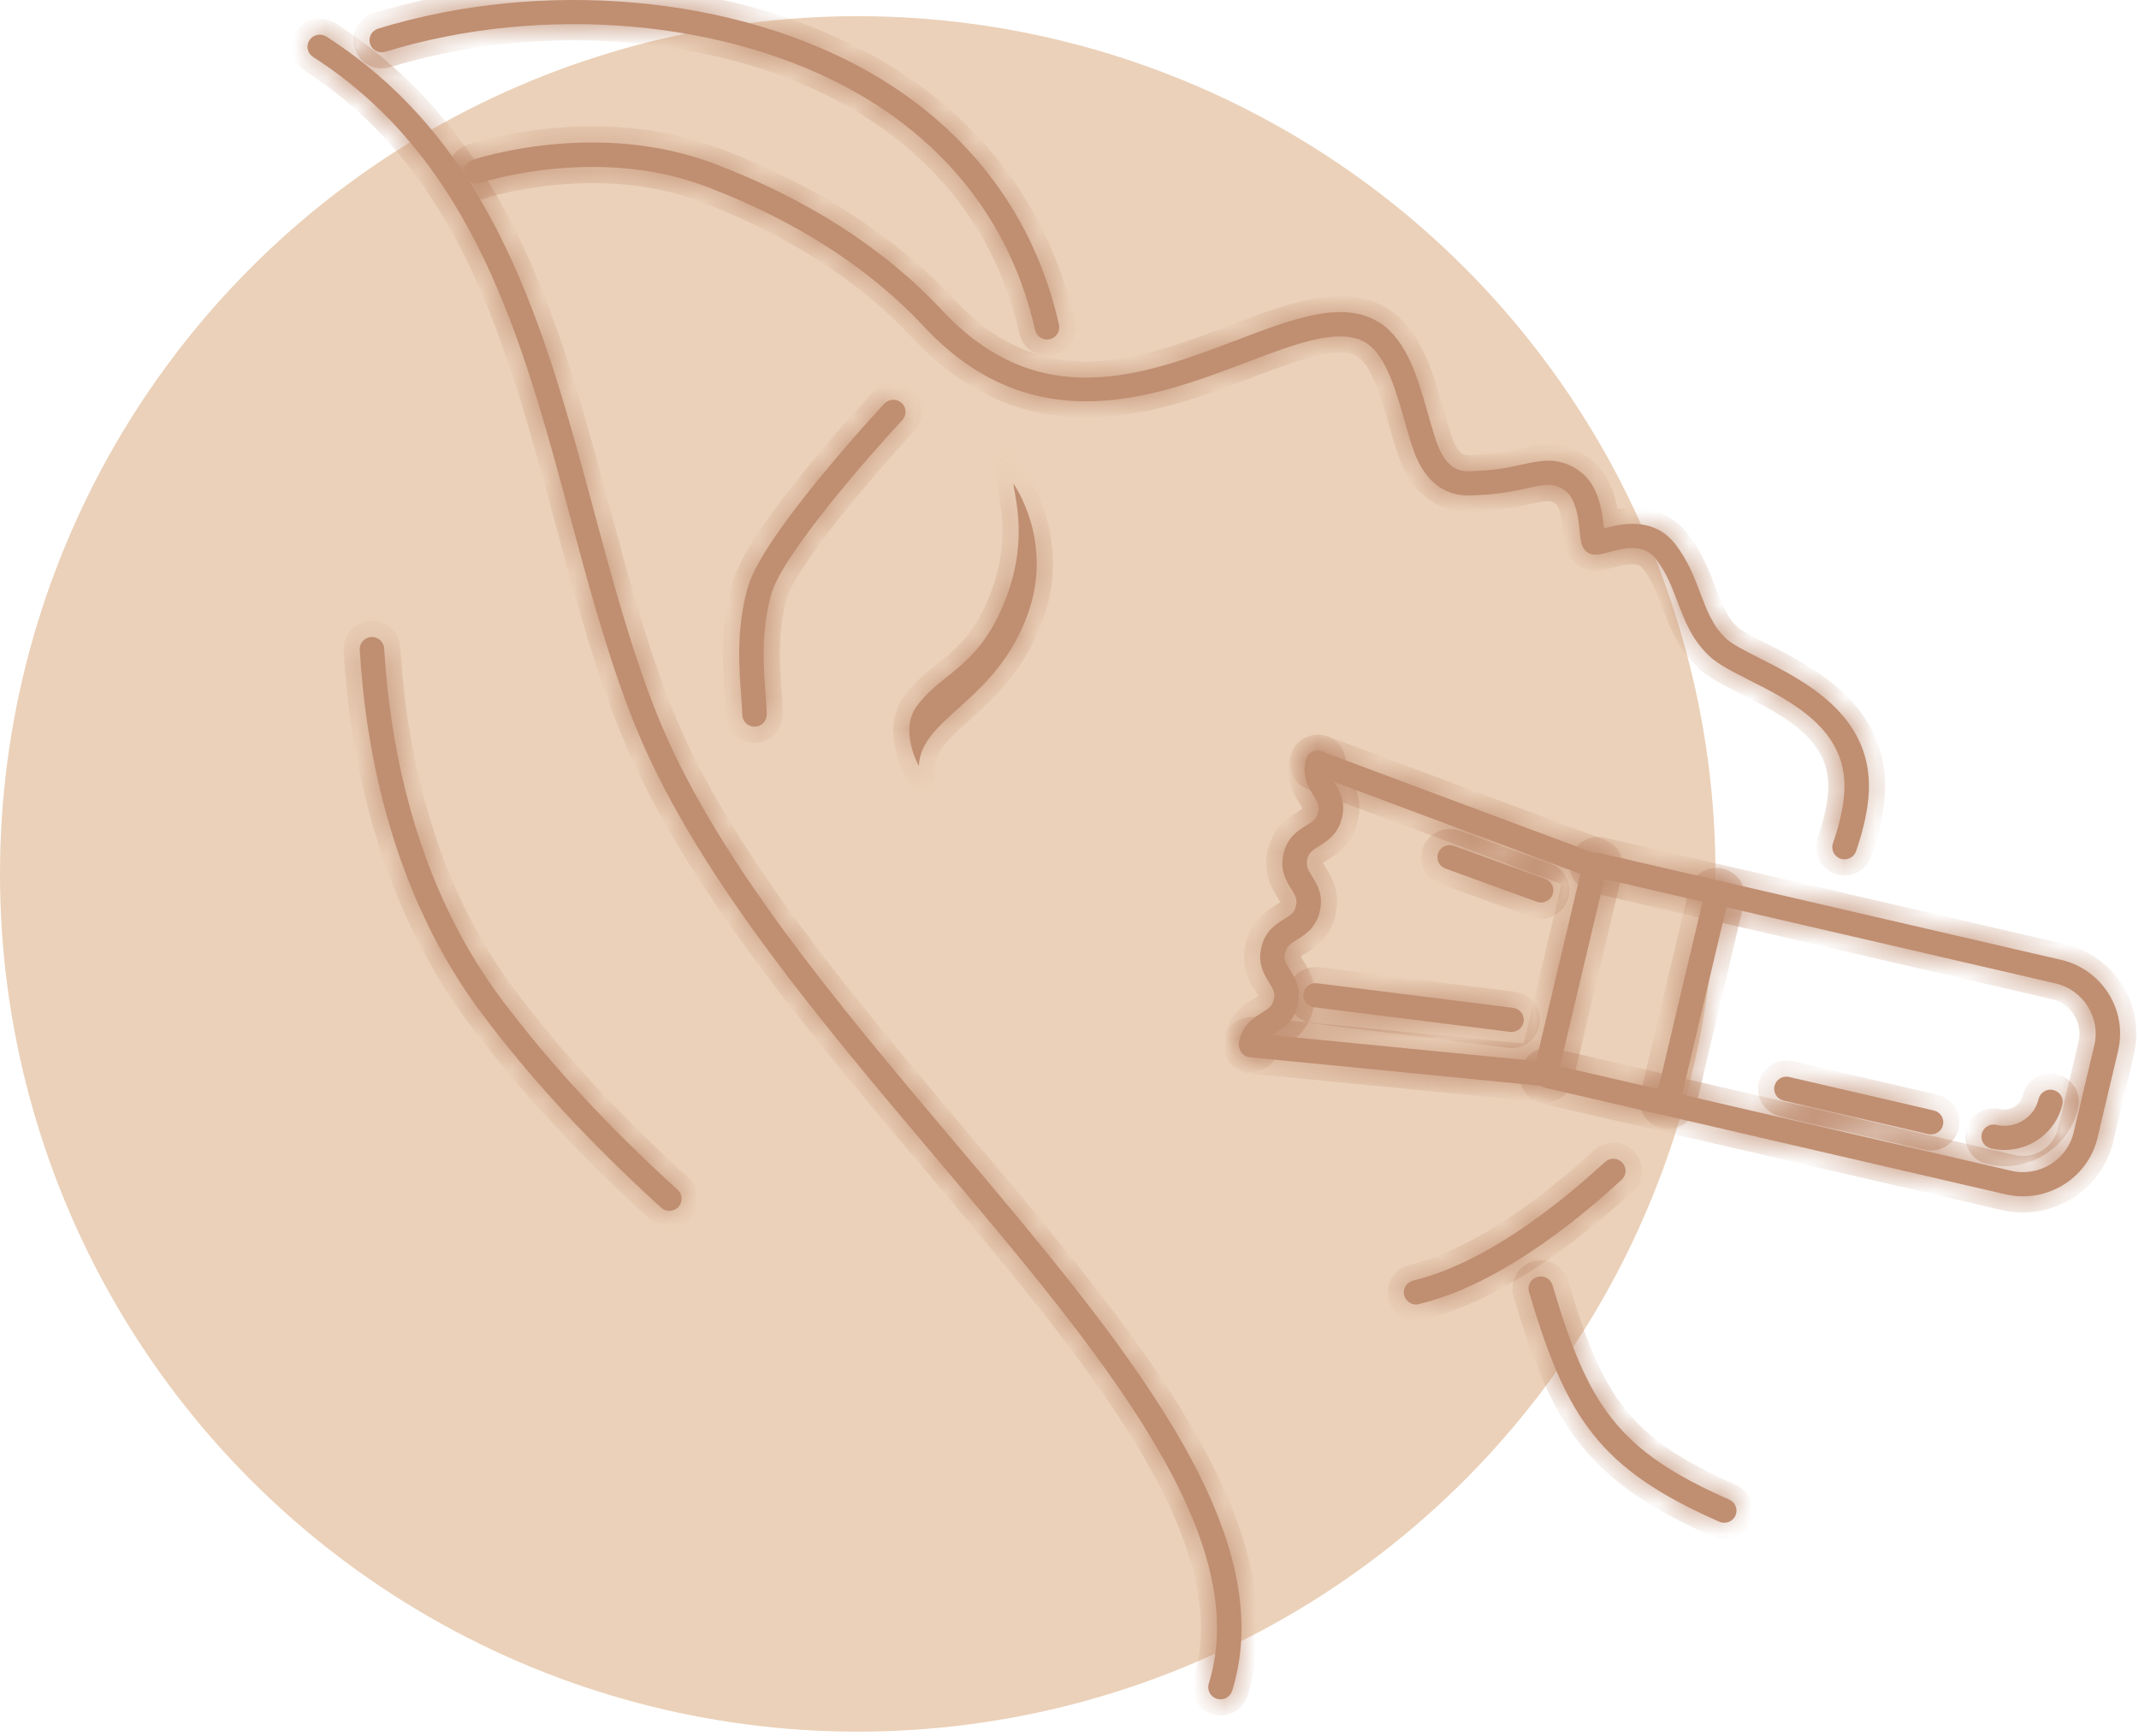 <svg width="69" height="56" viewBox="0 0 69 56" fill="none" xmlns="http://www.w3.org/2000/svg">
<circle cx="27.669" cy="28.191" r="27.669" fill="#EBD1B9"/>
<mask id="path-2-inside-1_60_133" fill="white">
<path d="M33.172 19.758C32.157 22.651 29.712 23.128 29.639 24.709C29.639 24.709 29 23.566 29.569 22.785C30.38 21.684 31.482 21.572 32.344 19.56C33.203 17.556 32.747 16.13 32.691 15.602C32.691 15.602 33.993 17.411 33.172 19.758Z"/>
<path d="M24.34 23.441C24.126 23.441 23.95 23.272 23.946 23.059C23.943 22.883 23.926 22.674 23.908 22.437C23.843 21.571 23.742 20.264 24.128 18.931C24.614 17.238 28.367 13.193 28.526 13.022C28.674 12.864 28.924 12.854 29.084 12.998C29.244 13.144 29.254 13.391 29.107 13.55C28.056 14.679 25.248 17.887 24.886 19.145C24.54 20.344 24.63 21.52 24.695 22.378C24.715 22.631 24.731 22.856 24.735 23.044C24.739 23.258 24.566 23.437 24.348 23.441C24.345 23.441 24.343 23.441 24.34 23.441Z"/>
<path d="M45.678 42.08C45.502 42.08 45.339 41.96 45.296 41.781C45.245 41.572 45.374 41.361 45.587 41.309C47.385 40.878 49.525 39.554 51.774 37.484C51.934 37.337 52.183 37.347 52.332 37.504C52.481 37.662 52.472 37.908 52.312 38.055C50.675 39.562 48.211 41.481 45.772 42.067C45.74 42.075 45.71 42.08 45.678 42.08Z"/>
<path d="M59.501 27.721C59.46 27.721 59.417 27.714 59.375 27.701C59.168 27.631 59.057 27.41 59.127 27.206C59.355 26.544 59.479 25.962 59.497 25.477C59.571 23.529 57.822 22.644 56.415 21.933C55.883 21.663 55.423 21.432 55.142 21.166C54.577 20.638 54.341 20.015 54.113 19.411C53.931 18.932 53.759 18.48 53.429 18.046C53.05 17.547 52.484 17.65 51.888 17.814C51.602 17.892 51.249 17.987 51.071 17.667C50.998 17.536 50.983 17.381 50.959 17.146C50.928 16.824 50.881 16.382 50.676 16.032C50.57 15.849 50.258 15.596 49.813 15.648C49.606 15.672 49.422 15.713 49.222 15.758C48.803 15.849 48.28 15.963 47.39 15.982C46.891 15.992 46.17 15.801 45.722 14.829C45.568 14.498 45.443 14.053 45.311 13.584C45.047 12.651 44.719 11.49 44.095 11.079C43.258 10.528 41.833 11.072 40.186 11.698C37.289 12.797 33.325 14.307 29.808 10.537C28.031 8.635 25.662 7.113 22.766 6.012C19.253 4.679 15.54 5.884 15.503 5.896C15.297 5.966 15.072 5.855 15.003 5.652C14.933 5.447 15.044 5.226 15.251 5.156C15.412 5.104 19.262 3.844 23.049 5.284C26.058 6.428 28.528 8.018 30.388 10.009C33.539 13.386 36.919 12.102 39.901 10.969C41.755 10.265 43.356 9.655 44.532 10.429C45.401 11.002 45.756 12.261 46.07 13.373C46.195 13.812 46.311 14.229 46.44 14.504C46.734 15.139 47.115 15.206 47.374 15.202C48.186 15.184 48.645 15.084 49.051 14.995C49.278 14.946 49.486 14.901 49.719 14.874C50.49 14.775 51.105 15.207 51.359 15.642C51.643 16.127 51.703 16.674 51.741 17.045C52.297 16.894 53.352 16.649 54.059 17.576C54.458 18.1 54.668 18.651 54.851 19.139C55.066 19.706 55.251 20.197 55.684 20.601C55.884 20.788 56.317 21.006 56.774 21.238C58.209 21.965 60.38 23.062 60.286 25.507C60.264 26.068 60.126 26.724 59.874 27.456C59.819 27.619 59.665 27.721 59.501 27.721Z"/>
<path d="M21.593 39.059C21.497 39.059 21.402 39.026 21.326 38.956C19.007 36.841 17.179 34.865 15.573 32.738C12.637 28.843 11.795 24.185 11.605 20.962C11.592 20.747 11.759 20.564 11.976 20.55C12.187 20.533 12.38 20.702 12.393 20.917C12.576 24.033 13.386 28.531 16.206 32.272C17.781 34.358 19.578 36.301 21.861 38.383C22.021 38.529 22.031 38.776 21.884 38.934C21.805 39.017 21.7 39.059 21.593 39.059Z"/>
<path d="M39.371 54.817C39.332 54.817 39.293 54.812 39.254 54.8C39.046 54.736 38.929 54.518 38.993 54.312C40.478 49.527 35.493 43.625 30.215 37.377C26.319 32.766 22.291 27.996 20.404 23.192C19.587 21.113 18.977 18.841 18.385 16.644C16.868 11.004 15.299 5.173 10.099 1.836C9.916 1.718 9.864 1.477 9.983 1.296C10.102 1.115 10.347 1.064 10.529 1.181C15.983 4.682 17.592 10.662 19.148 16.444C19.733 18.619 20.338 20.87 21.14 22.909C22.98 27.593 26.966 32.313 30.821 36.877C36.239 43.292 41.357 49.353 39.748 54.541C39.694 54.709 39.539 54.817 39.371 54.817Z"/>
<path d="M33.774 10.952C33.594 10.952 33.431 10.828 33.39 10.646C32.661 7.384 30.686 4.748 27.679 3.021C23.519 0.632 17.534 0.103 12.432 1.669C12.222 1.735 12.003 1.618 11.939 1.412C11.874 1.206 11.99 0.988 12.199 0.924C17.5 -0.706 23.732 -0.148 28.075 2.346C31.279 4.185 33.382 6.997 34.16 10.477C34.206 10.688 34.072 10.896 33.859 10.943C33.831 10.948 33.803 10.952 33.774 10.952Z"/>
<path d="M55.622 49.121C55.568 49.121 55.514 49.111 55.461 49.088C51.584 47.384 50.528 45.742 49.323 41.676C49.261 41.469 49.381 41.252 49.591 41.191C49.801 41.129 50.018 41.25 50.08 41.456C51.226 45.325 52.163 46.786 55.782 48.375C55.98 48.463 56.07 48.693 55.983 48.891C55.916 49.035 55.773 49.121 55.622 49.121Z"/>
<path d="M65.254 38.591C65.068 38.591 64.88 38.571 64.691 38.526L49.85 35.091C49.638 35.042 49.506 34.833 49.556 34.623C49.606 34.412 49.819 34.279 50.03 34.332L64.871 37.766C65.775 37.978 66.683 37.418 66.894 36.525L67.558 33.723C67.769 32.829 67.206 31.931 66.302 31.722L51.461 28.287C51.249 28.239 51.117 28.027 51.167 27.819C51.216 27.609 51.431 27.476 51.641 27.528L66.481 30.962C67.809 31.269 68.637 32.587 68.325 33.901L67.662 36.703C67.396 37.829 66.377 38.591 65.254 38.591Z"/>
<path d="M64.66 37.096C64.516 37.096 64.369 37.08 64.224 37.046C64.01 36.997 63.878 36.787 63.929 36.577C63.978 36.367 64.194 36.234 64.403 36.286C65.01 36.428 65.619 36.053 65.76 35.454C65.811 35.244 66.025 35.11 66.235 35.162C66.446 35.212 66.579 35.422 66.529 35.632C66.321 36.505 65.531 37.096 64.66 37.096Z"/>
<path d="M53.808 35.899C53.778 35.899 53.748 35.897 53.717 35.888C53.505 35.84 53.373 35.63 53.423 35.42L54.986 28.817C55.036 28.608 55.25 28.475 55.461 28.527C55.673 28.576 55.804 28.785 55.754 28.995L54.192 35.598C54.149 35.778 53.986 35.899 53.808 35.899Z"/>
<path d="M49.857 35.039C49.844 35.039 49.831 35.038 49.818 35.036L40.326 34.106C40.108 34.085 39.95 33.895 39.973 33.68C39.994 33.466 40.188 33.309 40.403 33.331L49.552 34.227L50.981 28.189L42.381 24.979C42.176 24.902 42.074 24.677 42.151 24.476C42.228 24.273 42.456 24.171 42.659 24.248L51.582 27.579C51.767 27.649 51.873 27.842 51.827 28.033L50.241 34.738C50.199 34.916 50.039 35.039 49.857 35.039Z"/>
<path d="M40.36 34.054C40.33 34.054 40.299 34.053 40.27 34.045C40.057 33.995 39.925 33.786 39.976 33.576C40.102 33.043 40.453 32.824 40.709 32.667C40.938 32.526 41.042 32.453 41.091 32.242C41.141 32.03 41.081 31.92 40.939 31.694C40.78 31.44 40.563 31.092 40.69 30.557C40.816 30.024 41.167 29.807 41.424 29.649C41.652 29.508 41.757 29.436 41.806 29.225C41.855 29.012 41.794 28.903 41.653 28.676C41.495 28.421 41.278 28.073 41.404 27.539C41.53 27.005 41.881 26.788 42.137 26.629C42.366 26.487 42.47 26.416 42.52 26.203C42.572 25.99 42.51 25.88 42.368 25.653C42.21 25.399 41.993 25.051 42.12 24.516C42.17 24.305 42.385 24.173 42.594 24.226C42.805 24.275 42.938 24.484 42.889 24.694C42.838 24.907 42.899 25.015 43.04 25.243C43.199 25.498 43.416 25.846 43.289 26.38C43.162 26.915 42.812 27.132 42.556 27.29C42.327 27.433 42.222 27.504 42.171 27.718C42.122 27.929 42.182 28.038 42.323 28.265C42.483 28.52 42.7 28.868 42.573 29.403C42.448 29.936 42.096 30.152 41.842 30.31C41.611 30.451 41.508 30.523 41.458 30.735C41.409 30.947 41.469 31.056 41.61 31.285C41.768 31.539 41.985 31.886 41.859 32.419C41.734 32.954 41.383 33.17 41.126 33.329C40.898 33.47 40.794 33.542 40.742 33.754C40.7 33.934 40.539 34.054 40.36 34.054Z"/>
<path d="M48.76 33.289C48.744 33.289 48.727 33.289 48.709 33.286L42.387 32.492C42.171 32.465 42.018 32.269 42.044 32.056C42.072 31.842 42.266 31.693 42.486 31.718L48.809 32.512C49.025 32.54 49.178 32.734 49.151 32.949C49.125 33.146 48.956 33.289 48.76 33.289Z"/>
<path d="M49.712 29.112C49.667 29.112 49.621 29.105 49.576 29.089L46.628 28.019C46.423 27.944 46.317 27.72 46.393 27.519C46.468 27.316 46.697 27.212 46.898 27.286L49.849 28.356C50.053 28.43 50.158 28.655 50.082 28.857C50.024 29.015 49.873 29.112 49.712 29.112Z"/>
<path d="M62.293 36.593C62.263 36.593 62.232 36.591 62.203 36.584L57.535 35.502C57.323 35.454 57.191 35.244 57.242 35.034C57.291 34.824 57.504 34.69 57.715 34.742L62.383 35.823C62.595 35.873 62.726 36.083 62.677 36.292C62.634 36.472 62.472 36.593 62.293 36.593Z"/>
</mask>
<path d="M33.172 19.758C32.157 22.651 29.712 23.128 29.639 24.709C29.639 24.709 29 23.566 29.569 22.785C30.38 21.684 31.482 21.572 32.344 19.56C33.203 17.556 32.747 16.13 32.691 15.602C32.691 15.602 33.993 17.411 33.172 19.758Z" fill="#C08E71"/>
<path d="M24.34 23.441C24.126 23.441 23.95 23.272 23.946 23.059C23.943 22.883 23.926 22.674 23.908 22.437C23.843 21.571 23.742 20.264 24.128 18.931C24.614 17.238 28.367 13.193 28.526 13.022C28.674 12.864 28.924 12.854 29.084 12.998C29.244 13.144 29.254 13.391 29.107 13.55C28.056 14.679 25.248 17.887 24.886 19.145C24.54 20.344 24.63 21.52 24.695 22.378C24.715 22.631 24.731 22.856 24.735 23.044C24.739 23.258 24.566 23.437 24.348 23.441C24.345 23.441 24.343 23.441 24.34 23.441Z" fill="#C08E71"/>
<path d="M45.678 42.08C45.502 42.08 45.339 41.96 45.296 41.781C45.245 41.572 45.374 41.361 45.587 41.309C47.385 40.878 49.525 39.554 51.774 37.484C51.934 37.337 52.183 37.347 52.332 37.504C52.481 37.662 52.472 37.908 52.312 38.055C50.675 39.562 48.211 41.481 45.772 42.067C45.74 42.075 45.71 42.08 45.678 42.08Z" fill="#C08E71"/>
<path d="M59.501 27.721C59.46 27.721 59.417 27.714 59.375 27.701C59.168 27.631 59.057 27.41 59.127 27.206C59.355 26.544 59.479 25.962 59.497 25.477C59.571 23.529 57.822 22.644 56.415 21.933C55.883 21.663 55.423 21.432 55.142 21.166C54.577 20.638 54.341 20.015 54.113 19.411C53.931 18.932 53.759 18.48 53.429 18.046C53.05 17.547 52.484 17.65 51.888 17.814C51.602 17.892 51.249 17.987 51.071 17.667C50.998 17.536 50.983 17.381 50.959 17.146C50.928 16.824 50.881 16.382 50.676 16.032C50.57 15.849 50.258 15.596 49.813 15.648C49.606 15.672 49.422 15.713 49.222 15.758C48.803 15.849 48.28 15.963 47.39 15.982C46.891 15.992 46.17 15.801 45.722 14.829C45.568 14.498 45.443 14.053 45.311 13.584C45.047 12.651 44.719 11.49 44.095 11.079C43.258 10.528 41.833 11.072 40.186 11.698C37.289 12.797 33.325 14.307 29.808 10.537C28.031 8.635 25.662 7.113 22.766 6.012C19.253 4.679 15.54 5.884 15.503 5.896C15.297 5.966 15.072 5.855 15.003 5.652C14.933 5.447 15.044 5.226 15.251 5.156C15.412 5.104 19.262 3.844 23.049 5.284C26.058 6.428 28.528 8.018 30.388 10.009C33.539 13.386 36.919 12.102 39.901 10.969C41.755 10.265 43.356 9.655 44.532 10.429C45.401 11.002 45.756 12.261 46.07 13.373C46.195 13.812 46.311 14.229 46.44 14.504C46.734 15.139 47.115 15.206 47.374 15.202C48.186 15.184 48.645 15.084 49.051 14.995C49.278 14.946 49.486 14.901 49.719 14.874C50.49 14.775 51.105 15.207 51.359 15.642C51.643 16.127 51.703 16.674 51.741 17.045C52.297 16.894 53.352 16.649 54.059 17.576C54.458 18.1 54.668 18.651 54.851 19.139C55.066 19.706 55.251 20.197 55.684 20.601C55.884 20.788 56.317 21.006 56.774 21.238C58.209 21.965 60.38 23.062 60.286 25.507C60.264 26.068 60.126 26.724 59.874 27.456C59.819 27.619 59.665 27.721 59.501 27.721Z" fill="#C08E71"/>
<path d="M21.593 39.059C21.497 39.059 21.402 39.026 21.326 38.956C19.007 36.841 17.179 34.865 15.573 32.738C12.637 28.843 11.795 24.185 11.605 20.962C11.592 20.747 11.759 20.564 11.976 20.55C12.187 20.533 12.38 20.702 12.393 20.917C12.576 24.033 13.386 28.531 16.206 32.272C17.781 34.358 19.578 36.301 21.861 38.383C22.021 38.529 22.031 38.776 21.884 38.934C21.805 39.017 21.7 39.059 21.593 39.059Z" fill="#C08E71"/>
<path d="M39.371 54.817C39.332 54.817 39.293 54.812 39.254 54.8C39.046 54.736 38.929 54.518 38.993 54.312C40.478 49.527 35.493 43.625 30.215 37.377C26.319 32.766 22.291 27.996 20.404 23.192C19.587 21.113 18.977 18.841 18.385 16.644C16.868 11.004 15.299 5.173 10.099 1.836C9.916 1.718 9.864 1.477 9.983 1.296C10.102 1.115 10.347 1.064 10.529 1.181C15.983 4.682 17.592 10.662 19.148 16.444C19.733 18.619 20.338 20.87 21.14 22.909C22.98 27.593 26.966 32.313 30.821 36.877C36.239 43.292 41.357 49.353 39.748 54.541C39.694 54.709 39.539 54.817 39.371 54.817Z" fill="#C08E71"/>
<path d="M33.774 10.952C33.594 10.952 33.431 10.828 33.39 10.646C32.661 7.384 30.686 4.748 27.679 3.021C23.519 0.632 17.534 0.103 12.432 1.669C12.222 1.735 12.003 1.618 11.939 1.412C11.874 1.206 11.99 0.988 12.199 0.924C17.5 -0.706 23.732 -0.148 28.075 2.346C31.279 4.185 33.382 6.997 34.16 10.477C34.206 10.688 34.072 10.896 33.859 10.943C33.831 10.948 33.803 10.952 33.774 10.952Z" fill="#C08E71"/>
<path d="M55.622 49.121C55.568 49.121 55.514 49.111 55.461 49.088C51.584 47.384 50.528 45.742 49.323 41.676C49.261 41.469 49.381 41.252 49.591 41.191C49.801 41.129 50.018 41.25 50.08 41.456C51.226 45.325 52.163 46.786 55.782 48.375C55.98 48.463 56.07 48.693 55.983 48.891C55.916 49.035 55.773 49.121 55.622 49.121Z" fill="#C08E71"/>
<path d="M65.254 38.591C65.068 38.591 64.88 38.571 64.691 38.526L49.85 35.091C49.638 35.042 49.506 34.833 49.556 34.623C49.606 34.412 49.819 34.279 50.03 34.332L64.871 37.766C65.775 37.978 66.683 37.418 66.894 36.525L67.558 33.723C67.769 32.829 67.206 31.931 66.302 31.722L51.461 28.287C51.249 28.239 51.117 28.027 51.167 27.819C51.216 27.609 51.431 27.476 51.641 27.528L66.481 30.962C67.809 31.269 68.637 32.587 68.325 33.901L67.662 36.703C67.396 37.829 66.377 38.591 65.254 38.591Z" fill="#C08E71"/>
<path d="M64.66 37.096C64.516 37.096 64.369 37.08 64.224 37.046C64.01 36.997 63.878 36.787 63.929 36.577C63.978 36.367 64.194 36.234 64.403 36.286C65.01 36.428 65.619 36.053 65.76 35.454C65.811 35.244 66.025 35.11 66.235 35.162C66.446 35.212 66.579 35.422 66.529 35.632C66.321 36.505 65.531 37.096 64.66 37.096Z" fill="#C08E71"/>
<path d="M53.808 35.899C53.778 35.899 53.748 35.897 53.717 35.888C53.505 35.84 53.373 35.63 53.423 35.42L54.986 28.817C55.036 28.608 55.25 28.475 55.461 28.527C55.673 28.576 55.804 28.785 55.754 28.995L54.192 35.598C54.149 35.778 53.986 35.899 53.808 35.899Z" fill="#C08E71"/>
<path d="M49.857 35.039C49.844 35.039 49.831 35.038 49.818 35.036L40.326 34.106C40.108 34.085 39.95 33.895 39.973 33.68C39.994 33.466 40.188 33.309 40.403 33.331L49.552 34.227L50.981 28.189L42.381 24.979C42.176 24.902 42.074 24.677 42.151 24.476C42.228 24.273 42.456 24.171 42.659 24.248L51.582 27.579C51.767 27.649 51.873 27.842 51.827 28.033L50.241 34.738C50.199 34.916 50.039 35.039 49.857 35.039Z" fill="#C08E71"/>
<path d="M40.36 34.054C40.33 34.054 40.299 34.053 40.27 34.045C40.057 33.995 39.925 33.786 39.976 33.576C40.102 33.043 40.453 32.824 40.709 32.667C40.938 32.526 41.042 32.453 41.091 32.242C41.141 32.03 41.081 31.92 40.939 31.694C40.78 31.44 40.563 31.092 40.69 30.557C40.816 30.024 41.167 29.807 41.424 29.649C41.652 29.508 41.757 29.436 41.806 29.225C41.855 29.012 41.794 28.903 41.653 28.676C41.495 28.421 41.278 28.073 41.404 27.539C41.53 27.005 41.881 26.788 42.137 26.629C42.366 26.487 42.47 26.416 42.52 26.203C42.572 25.99 42.51 25.88 42.368 25.653C42.21 25.399 41.993 25.051 42.12 24.516C42.17 24.305 42.385 24.173 42.594 24.226C42.805 24.275 42.938 24.484 42.889 24.694C42.838 24.907 42.899 25.015 43.04 25.243C43.199 25.498 43.416 25.846 43.289 26.38C43.162 26.915 42.812 27.132 42.556 27.29C42.327 27.433 42.222 27.504 42.171 27.718C42.122 27.929 42.182 28.038 42.323 28.265C42.483 28.52 42.7 28.868 42.573 29.403C42.448 29.936 42.096 30.152 41.842 30.31C41.611 30.451 41.508 30.523 41.458 30.735C41.409 30.947 41.469 31.056 41.61 31.285C41.768 31.539 41.985 31.886 41.859 32.419C41.734 32.954 41.383 33.17 41.126 33.329C40.898 33.47 40.794 33.542 40.742 33.754C40.7 33.934 40.539 34.054 40.36 34.054Z" fill="#C08E71"/>
<path d="M48.76 33.289C48.744 33.289 48.727 33.289 48.709 33.286L42.387 32.492C42.171 32.465 42.018 32.269 42.044 32.056C42.072 31.842 42.266 31.693 42.486 31.718L48.809 32.512C49.025 32.54 49.178 32.734 49.151 32.949C49.125 33.146 48.956 33.289 48.76 33.289Z" fill="#C08E71"/>
<path d="M49.712 29.112C49.667 29.112 49.621 29.105 49.576 29.089L46.628 28.019C46.423 27.944 46.317 27.72 46.393 27.519C46.468 27.316 46.697 27.212 46.898 27.286L49.849 28.356C50.053 28.43 50.158 28.655 50.082 28.857C50.024 29.015 49.873 29.112 49.712 29.112Z" fill="#C08E71"/>
<path d="M62.293 36.593C62.263 36.593 62.232 36.591 62.203 36.584L57.535 35.502C57.323 35.454 57.191 35.244 57.242 35.034C57.291 34.824 57.504 34.69 57.715 34.742L62.383 35.823C62.595 35.873 62.726 36.083 62.677 36.292C62.634 36.472 62.472 36.593 62.293 36.593Z" fill="#C08E71"/>
<path d="M33.172 19.758C32.157 22.651 29.712 23.128 29.639 24.709C29.639 24.709 29 23.566 29.569 22.785C30.38 21.684 31.482 21.572 32.344 19.56C33.203 17.556 32.747 16.13 32.691 15.602C32.691 15.602 33.993 17.411 33.172 19.758Z" stroke="#C08E71" stroke-width="1.044" mask="url(#path-2-inside-1_60_133)"/>
<path d="M24.34 23.441C24.126 23.441 23.95 23.272 23.946 23.059C23.943 22.883 23.926 22.674 23.908 22.437C23.843 21.571 23.742 20.264 24.128 18.931C24.614 17.238 28.367 13.193 28.526 13.022C28.674 12.864 28.924 12.854 29.084 12.998C29.244 13.144 29.254 13.391 29.107 13.55C28.056 14.679 25.248 17.887 24.886 19.145C24.54 20.344 24.63 21.52 24.695 22.378C24.715 22.631 24.731 22.856 24.735 23.044C24.739 23.258 24.566 23.437 24.348 23.441C24.345 23.441 24.343 23.441 24.34 23.441Z" stroke="#C08E71" stroke-width="1.044" mask="url(#path-2-inside-1_60_133)"/>
<path d="M45.678 42.08C45.502 42.08 45.339 41.96 45.296 41.781C45.245 41.572 45.374 41.361 45.587 41.309C47.385 40.878 49.525 39.554 51.774 37.484C51.934 37.337 52.183 37.347 52.332 37.504C52.481 37.662 52.472 37.908 52.312 38.055C50.675 39.562 48.211 41.481 45.772 42.067C45.74 42.075 45.71 42.08 45.678 42.08Z" stroke="#C08E71" stroke-width="1.044" mask="url(#path-2-inside-1_60_133)"/>
<path d="M59.501 27.721C59.46 27.721 59.417 27.714 59.375 27.701C59.168 27.631 59.057 27.41 59.127 27.206C59.355 26.544 59.479 25.962 59.497 25.477C59.571 23.529 57.822 22.644 56.415 21.933C55.883 21.663 55.423 21.432 55.142 21.166C54.577 20.638 54.341 20.015 54.113 19.411C53.931 18.932 53.759 18.48 53.429 18.046C53.05 17.547 52.484 17.65 51.888 17.814C51.602 17.892 51.249 17.987 51.071 17.667C50.998 17.536 50.983 17.381 50.959 17.146C50.928 16.824 50.881 16.382 50.676 16.032C50.57 15.849 50.258 15.596 49.813 15.648C49.606 15.672 49.422 15.713 49.222 15.758C48.803 15.849 48.28 15.963 47.39 15.982C46.891 15.992 46.17 15.801 45.722 14.829C45.568 14.498 45.443 14.053 45.311 13.584C45.047 12.651 44.719 11.49 44.095 11.079C43.258 10.528 41.833 11.072 40.186 11.698C37.289 12.797 33.325 14.307 29.808 10.537C28.031 8.635 25.662 7.113 22.766 6.012C19.253 4.679 15.54 5.884 15.503 5.896C15.297 5.966 15.072 5.855 15.003 5.652C14.933 5.447 15.044 5.226 15.251 5.156C15.412 5.104 19.262 3.844 23.049 5.284C26.058 6.428 28.528 8.018 30.388 10.009C33.539 13.386 36.919 12.102 39.901 10.969C41.755 10.265 43.356 9.655 44.532 10.429C45.401 11.002 45.756 12.261 46.07 13.373C46.195 13.812 46.311 14.229 46.44 14.504C46.734 15.139 47.115 15.206 47.374 15.202C48.186 15.184 48.645 15.084 49.051 14.995C49.278 14.946 49.486 14.901 49.719 14.874C50.49 14.775 51.105 15.207 51.359 15.642C51.643 16.127 51.703 16.674 51.741 17.045C52.297 16.894 53.352 16.649 54.059 17.576C54.458 18.1 54.668 18.651 54.851 19.139C55.066 19.706 55.251 20.197 55.684 20.601C55.884 20.788 56.317 21.006 56.774 21.238C58.209 21.965 60.38 23.062 60.286 25.507C60.264 26.068 60.126 26.724 59.874 27.456C59.819 27.619 59.665 27.721 59.501 27.721Z" stroke="#C08E71" stroke-width="1.044" mask="url(#path-2-inside-1_60_133)"/>
<path d="M21.593 39.059C21.497 39.059 21.402 39.026 21.326 38.956C19.007 36.841 17.179 34.865 15.573 32.738C12.637 28.843 11.795 24.185 11.605 20.962C11.592 20.747 11.759 20.564 11.976 20.55C12.187 20.533 12.38 20.702 12.393 20.917C12.576 24.033 13.386 28.531 16.206 32.272C17.781 34.358 19.578 36.301 21.861 38.383C22.021 38.529 22.031 38.776 21.884 38.934C21.805 39.017 21.7 39.059 21.593 39.059Z" stroke="#C08E71" stroke-width="1.044" mask="url(#path-2-inside-1_60_133)"/>
<path d="M39.371 54.817C39.332 54.817 39.293 54.812 39.254 54.8C39.046 54.736 38.929 54.518 38.993 54.312C40.478 49.527 35.493 43.625 30.215 37.377C26.319 32.766 22.291 27.996 20.404 23.192C19.587 21.113 18.977 18.841 18.385 16.644C16.868 11.004 15.299 5.173 10.099 1.836C9.916 1.718 9.864 1.477 9.983 1.296C10.102 1.115 10.347 1.064 10.529 1.181C15.983 4.682 17.592 10.662 19.148 16.444C19.733 18.619 20.338 20.87 21.14 22.909C22.98 27.593 26.966 32.313 30.821 36.877C36.239 43.292 41.357 49.353 39.748 54.541C39.694 54.709 39.539 54.817 39.371 54.817Z" stroke="#C08E71" stroke-width="1.044" mask="url(#path-2-inside-1_60_133)"/>
<path d="M33.774 10.952C33.594 10.952 33.431 10.828 33.39 10.646C32.661 7.384 30.686 4.748 27.679 3.021C23.519 0.632 17.534 0.103 12.432 1.669C12.222 1.735 12.003 1.618 11.939 1.412C11.874 1.206 11.99 0.988 12.199 0.924C17.5 -0.706 23.732 -0.148 28.075 2.346C31.279 4.185 33.382 6.997 34.16 10.477C34.206 10.688 34.072 10.896 33.859 10.943C33.831 10.948 33.803 10.952 33.774 10.952Z" stroke="#C08E71" stroke-width="1.044" mask="url(#path-2-inside-1_60_133)"/>
<path d="M55.622 49.121C55.568 49.121 55.514 49.111 55.461 49.088C51.584 47.384 50.528 45.742 49.323 41.676C49.261 41.469 49.381 41.252 49.591 41.191C49.801 41.129 50.018 41.25 50.08 41.456C51.226 45.325 52.163 46.786 55.782 48.375C55.98 48.463 56.07 48.693 55.983 48.891C55.916 49.035 55.773 49.121 55.622 49.121Z" stroke="#C08E71" stroke-width="1.044" mask="url(#path-2-inside-1_60_133)"/>
<path d="M65.254 38.591C65.068 38.591 64.88 38.571 64.691 38.526L49.85 35.091C49.638 35.042 49.506 34.833 49.556 34.623C49.606 34.412 49.819 34.279 50.03 34.332L64.871 37.766C65.775 37.978 66.683 37.418 66.894 36.525L67.558 33.723C67.769 32.829 67.206 31.931 66.302 31.722L51.461 28.287C51.249 28.239 51.117 28.027 51.167 27.819C51.216 27.609 51.431 27.476 51.641 27.528L66.481 30.962C67.809 31.269 68.637 32.587 68.325 33.901L67.662 36.703C67.396 37.829 66.377 38.591 65.254 38.591Z" stroke="#C08E71" stroke-width="1.044" mask="url(#path-2-inside-1_60_133)"/>
<path d="M64.66 37.096C64.516 37.096 64.369 37.08 64.224 37.046C64.01 36.997 63.878 36.787 63.929 36.577C63.978 36.367 64.194 36.234 64.403 36.286C65.01 36.428 65.619 36.053 65.76 35.454C65.811 35.244 66.025 35.11 66.235 35.162C66.446 35.212 66.579 35.422 66.529 35.632C66.321 36.505 65.531 37.096 64.66 37.096Z" stroke="#C08E71" stroke-width="1.044" mask="url(#path-2-inside-1_60_133)"/>
<path d="M53.808 35.899C53.778 35.899 53.748 35.897 53.717 35.888C53.505 35.84 53.373 35.63 53.423 35.42L54.986 28.817C55.036 28.608 55.25 28.475 55.461 28.527C55.673 28.576 55.804 28.785 55.754 28.995L54.192 35.598C54.149 35.778 53.986 35.899 53.808 35.899Z" stroke="#C08E71" stroke-width="1.044" mask="url(#path-2-inside-1_60_133)"/>
<path d="M49.857 35.039C49.844 35.039 49.831 35.038 49.818 35.036L40.326 34.106C40.108 34.085 39.95 33.895 39.973 33.68C39.994 33.466 40.188 33.309 40.403 33.331L49.552 34.227L50.981 28.189L42.381 24.979C42.176 24.902 42.074 24.677 42.151 24.476C42.228 24.273 42.456 24.171 42.659 24.248L51.582 27.579C51.767 27.649 51.873 27.842 51.827 28.033L50.241 34.738C50.199 34.916 50.039 35.039 49.857 35.039Z" stroke="#C08E71" stroke-width="1.044" mask="url(#path-2-inside-1_60_133)"/>
<path d="M40.36 34.054C40.33 34.054 40.299 34.053 40.27 34.045C40.057 33.995 39.925 33.786 39.976 33.576C40.102 33.043 40.453 32.824 40.709 32.667C40.938 32.526 41.042 32.453 41.091 32.242C41.141 32.03 41.081 31.92 40.939 31.694C40.78 31.44 40.563 31.092 40.69 30.557C40.816 30.024 41.167 29.807 41.424 29.649C41.652 29.508 41.757 29.436 41.806 29.225C41.855 29.012 41.794 28.903 41.653 28.676C41.495 28.421 41.278 28.073 41.404 27.539C41.53 27.005 41.881 26.788 42.137 26.629C42.366 26.487 42.47 26.416 42.52 26.203C42.572 25.99 42.51 25.88 42.368 25.653C42.21 25.399 41.993 25.051 42.12 24.516C42.17 24.305 42.385 24.173 42.594 24.226C42.805 24.275 42.938 24.484 42.889 24.694C42.838 24.907 42.899 25.015 43.04 25.243C43.199 25.498 43.416 25.846 43.289 26.38C43.162 26.915 42.812 27.132 42.556 27.29C42.327 27.433 42.222 27.504 42.171 27.718C42.122 27.929 42.182 28.038 42.323 28.265C42.483 28.52 42.7 28.868 42.573 29.403C42.448 29.936 42.096 30.152 41.842 30.31C41.611 30.451 41.508 30.523 41.458 30.735C41.409 30.947 41.469 31.056 41.61 31.285C41.768 31.539 41.985 31.886 41.859 32.419C41.734 32.954 41.383 33.17 41.126 33.329C40.898 33.47 40.794 33.542 40.742 33.754C40.7 33.934 40.539 34.054 40.36 34.054Z" stroke="#C08E71" stroke-width="1.044" mask="url(#path-2-inside-1_60_133)"/>
<path d="M48.76 33.289C48.744 33.289 48.727 33.289 48.709 33.286L42.387 32.492C42.171 32.465 42.018 32.269 42.044 32.056C42.072 31.842 42.266 31.693 42.486 31.718L48.809 32.512C49.025 32.54 49.178 32.734 49.151 32.949C49.125 33.146 48.956 33.289 48.76 33.289Z" stroke="#C08E71" stroke-width="1.044" mask="url(#path-2-inside-1_60_133)"/>
<path d="M49.712 29.112C49.667 29.112 49.621 29.105 49.576 29.089L46.628 28.019C46.423 27.944 46.317 27.72 46.393 27.519C46.468 27.316 46.697 27.212 46.898 27.286L49.849 28.356C50.053 28.43 50.158 28.655 50.082 28.857C50.024 29.015 49.873 29.112 49.712 29.112Z" stroke="#C08E71" stroke-width="1.044" mask="url(#path-2-inside-1_60_133)"/>
<path d="M62.293 36.593C62.263 36.593 62.232 36.591 62.203 36.584L57.535 35.502C57.323 35.454 57.191 35.244 57.242 35.034C57.291 34.824 57.504 34.69 57.715 34.742L62.383 35.823C62.595 35.873 62.726 36.083 62.677 36.292C62.634 36.472 62.472 36.593 62.293 36.593Z" stroke="#C08E71" stroke-width="1.044" mask="url(#path-2-inside-1_60_133)"/>
</svg>
